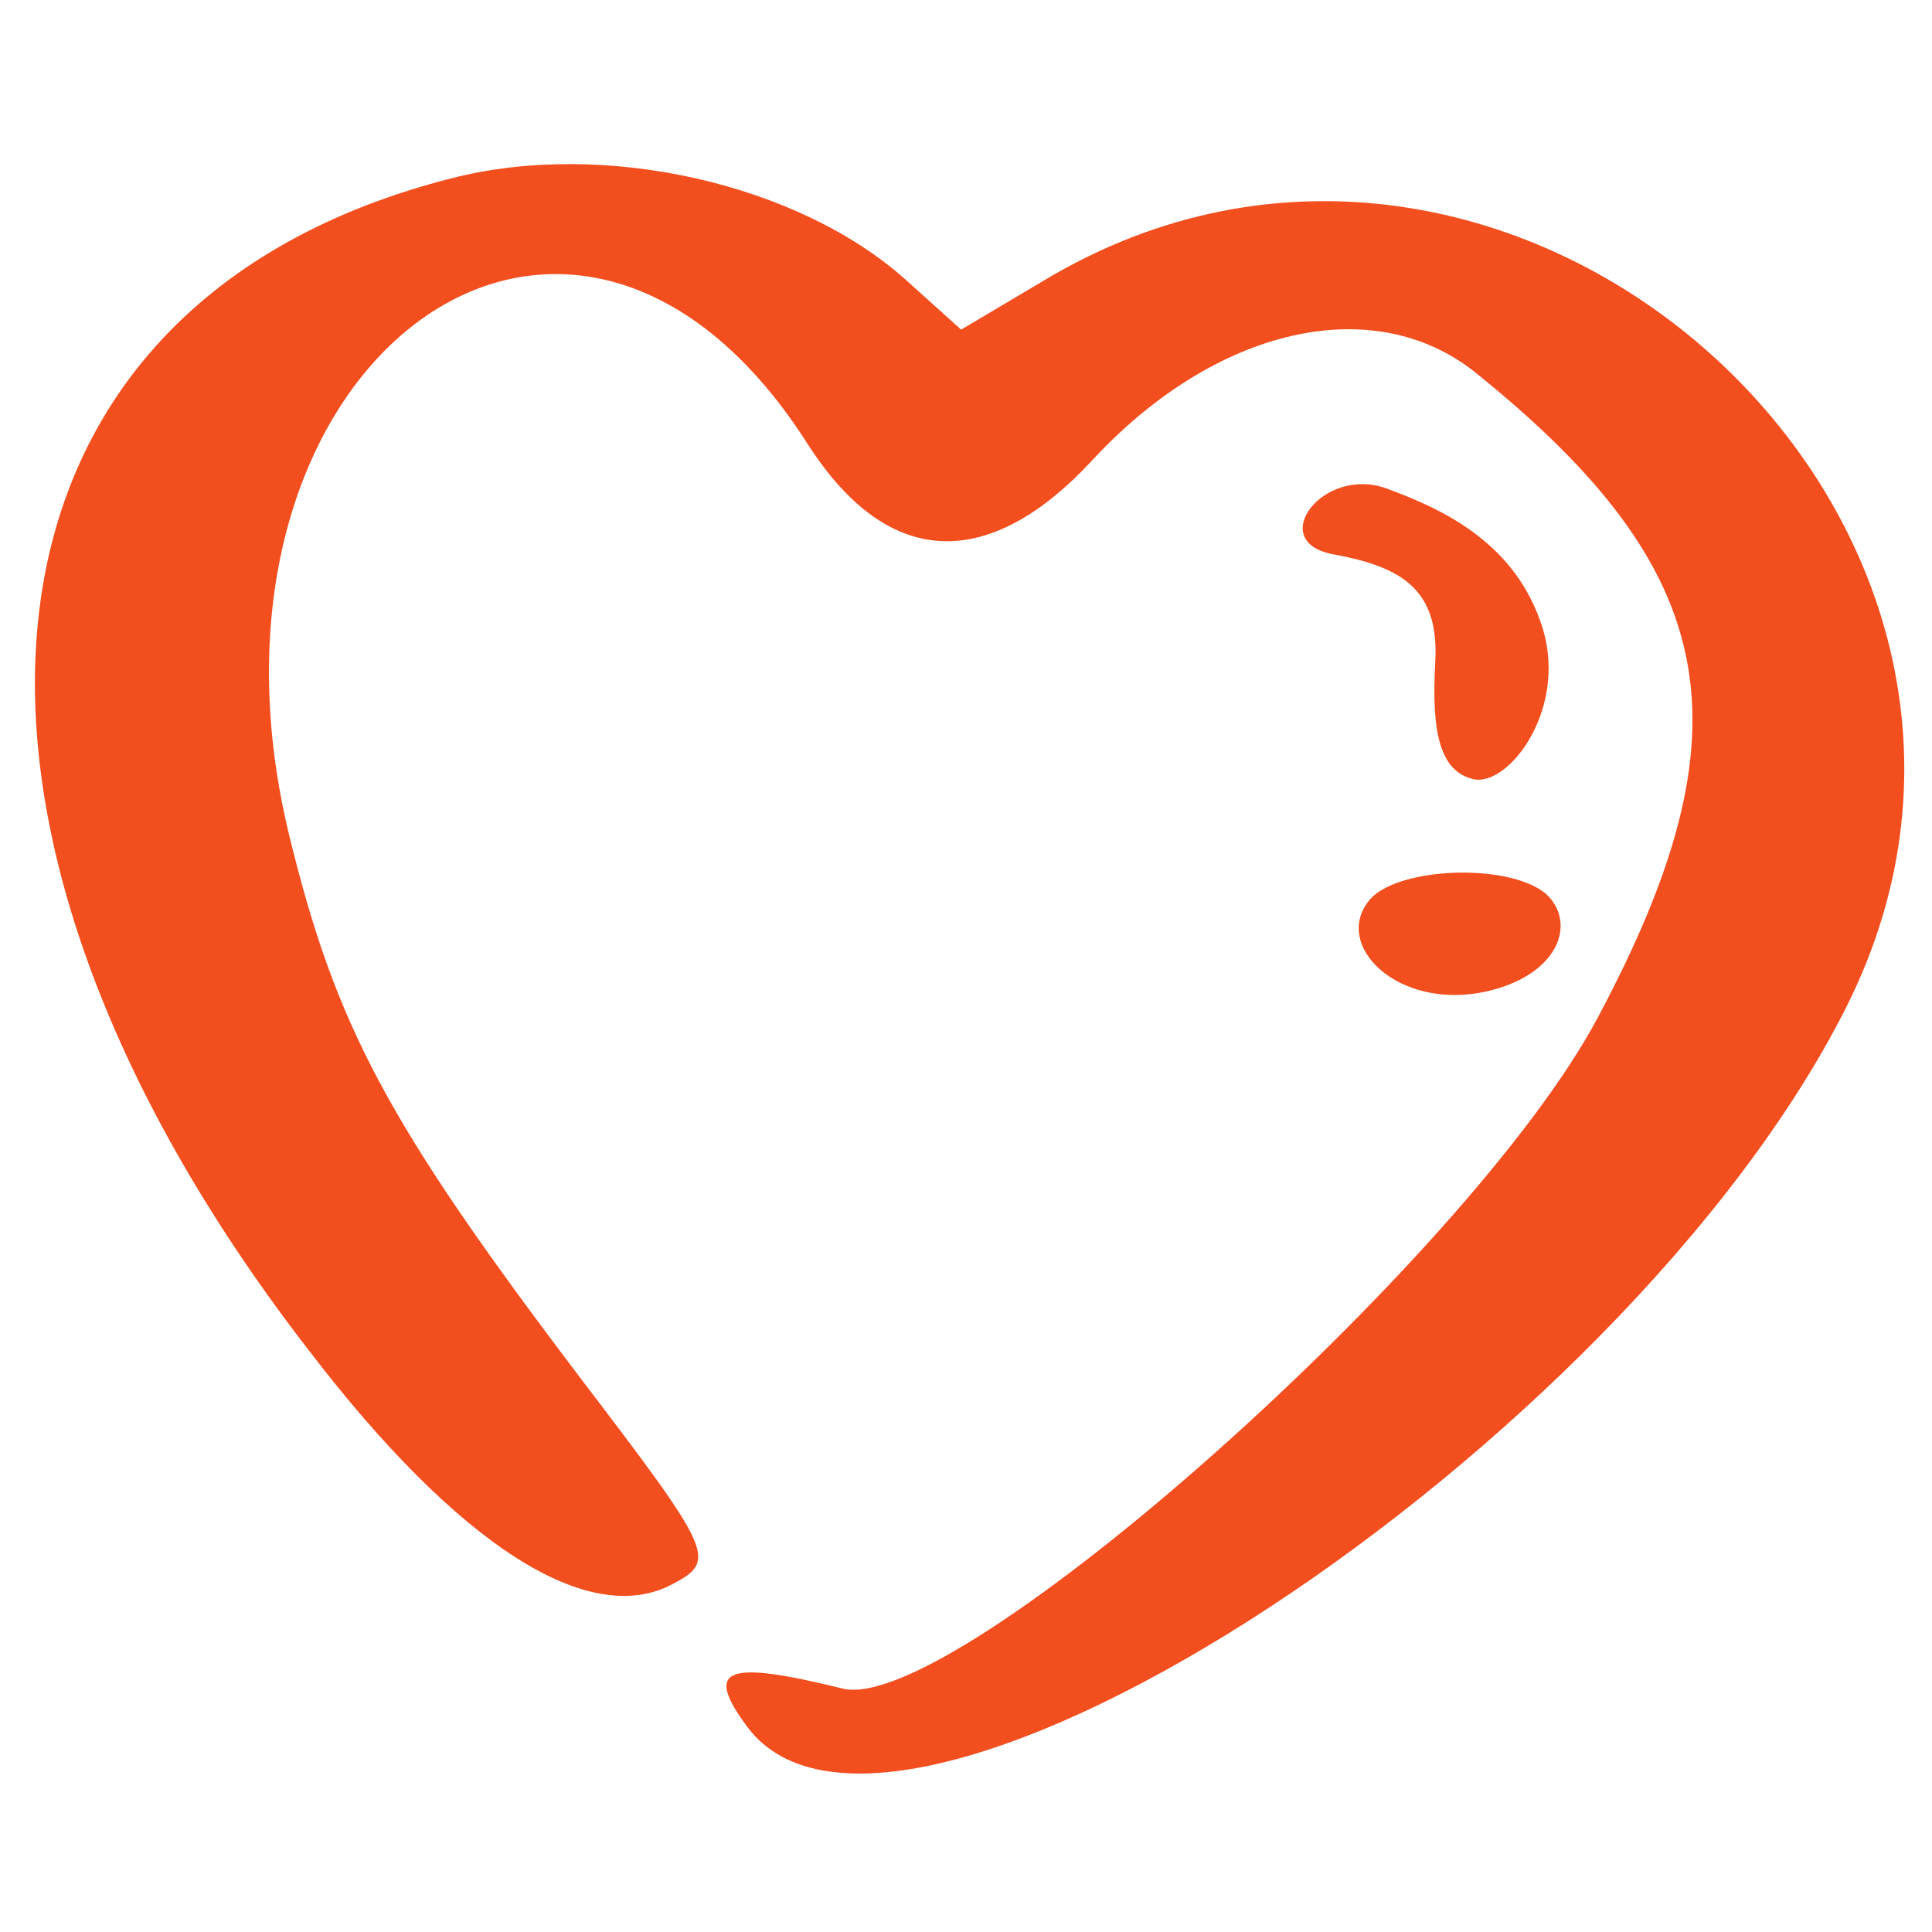 <svg width="112" height="112" viewBox="0 0 112 112" fill="none" xmlns="http://www.w3.org/2000/svg">
<path d="M17.926 78.313C-6.123 47.233 -2.528 17.59 26.236 10.32C35.025 8.083 46.291 10.639 52.522 16.233L55.718 19.109L60.432 16.312C87.678 -0.147 121.235 30.215 107.013 58.419C94.069 84.066 51.963 111.631 43.334 100.125C40.777 96.69 42.056 96.211 48.847 97.888C55.319 99.486 85.201 72.96 92.631 58.978C101.58 42.199 99.822 33.091 85.52 21.586C79.608 16.872 70.42 18.949 63.229 26.779C57.556 32.851 51.644 33.331 46.77 25.661C32.948 4.088 10.256 21.186 16.728 48.271C19.444 59.457 22.401 65.05 33.666 79.911C41.337 89.978 41.576 90.458 39.019 91.816C34.145 94.453 26.555 89.579 17.926 78.313Z" fill="#F24E1E"/>
<path d="M77.292 32.133C73.376 31.414 76.652 27.02 80.327 28.298C83.364 29.417 87.598 31.255 89.276 35.968C91.114 40.922 87.438 45.716 85.361 45.157C83.524 44.677 82.965 42.599 83.204 38.365C83.444 34.13 81.207 32.852 77.292 32.133Z" fill="#F24E1E"/>
<path d="M86.24 57.459C81.046 58.658 77.132 54.743 79.449 52.106C81.207 50.189 87.838 50.029 89.755 51.947C91.353 53.625 90.315 56.501 86.24 57.459Z" fill="#F24E1E"/>
</svg>
